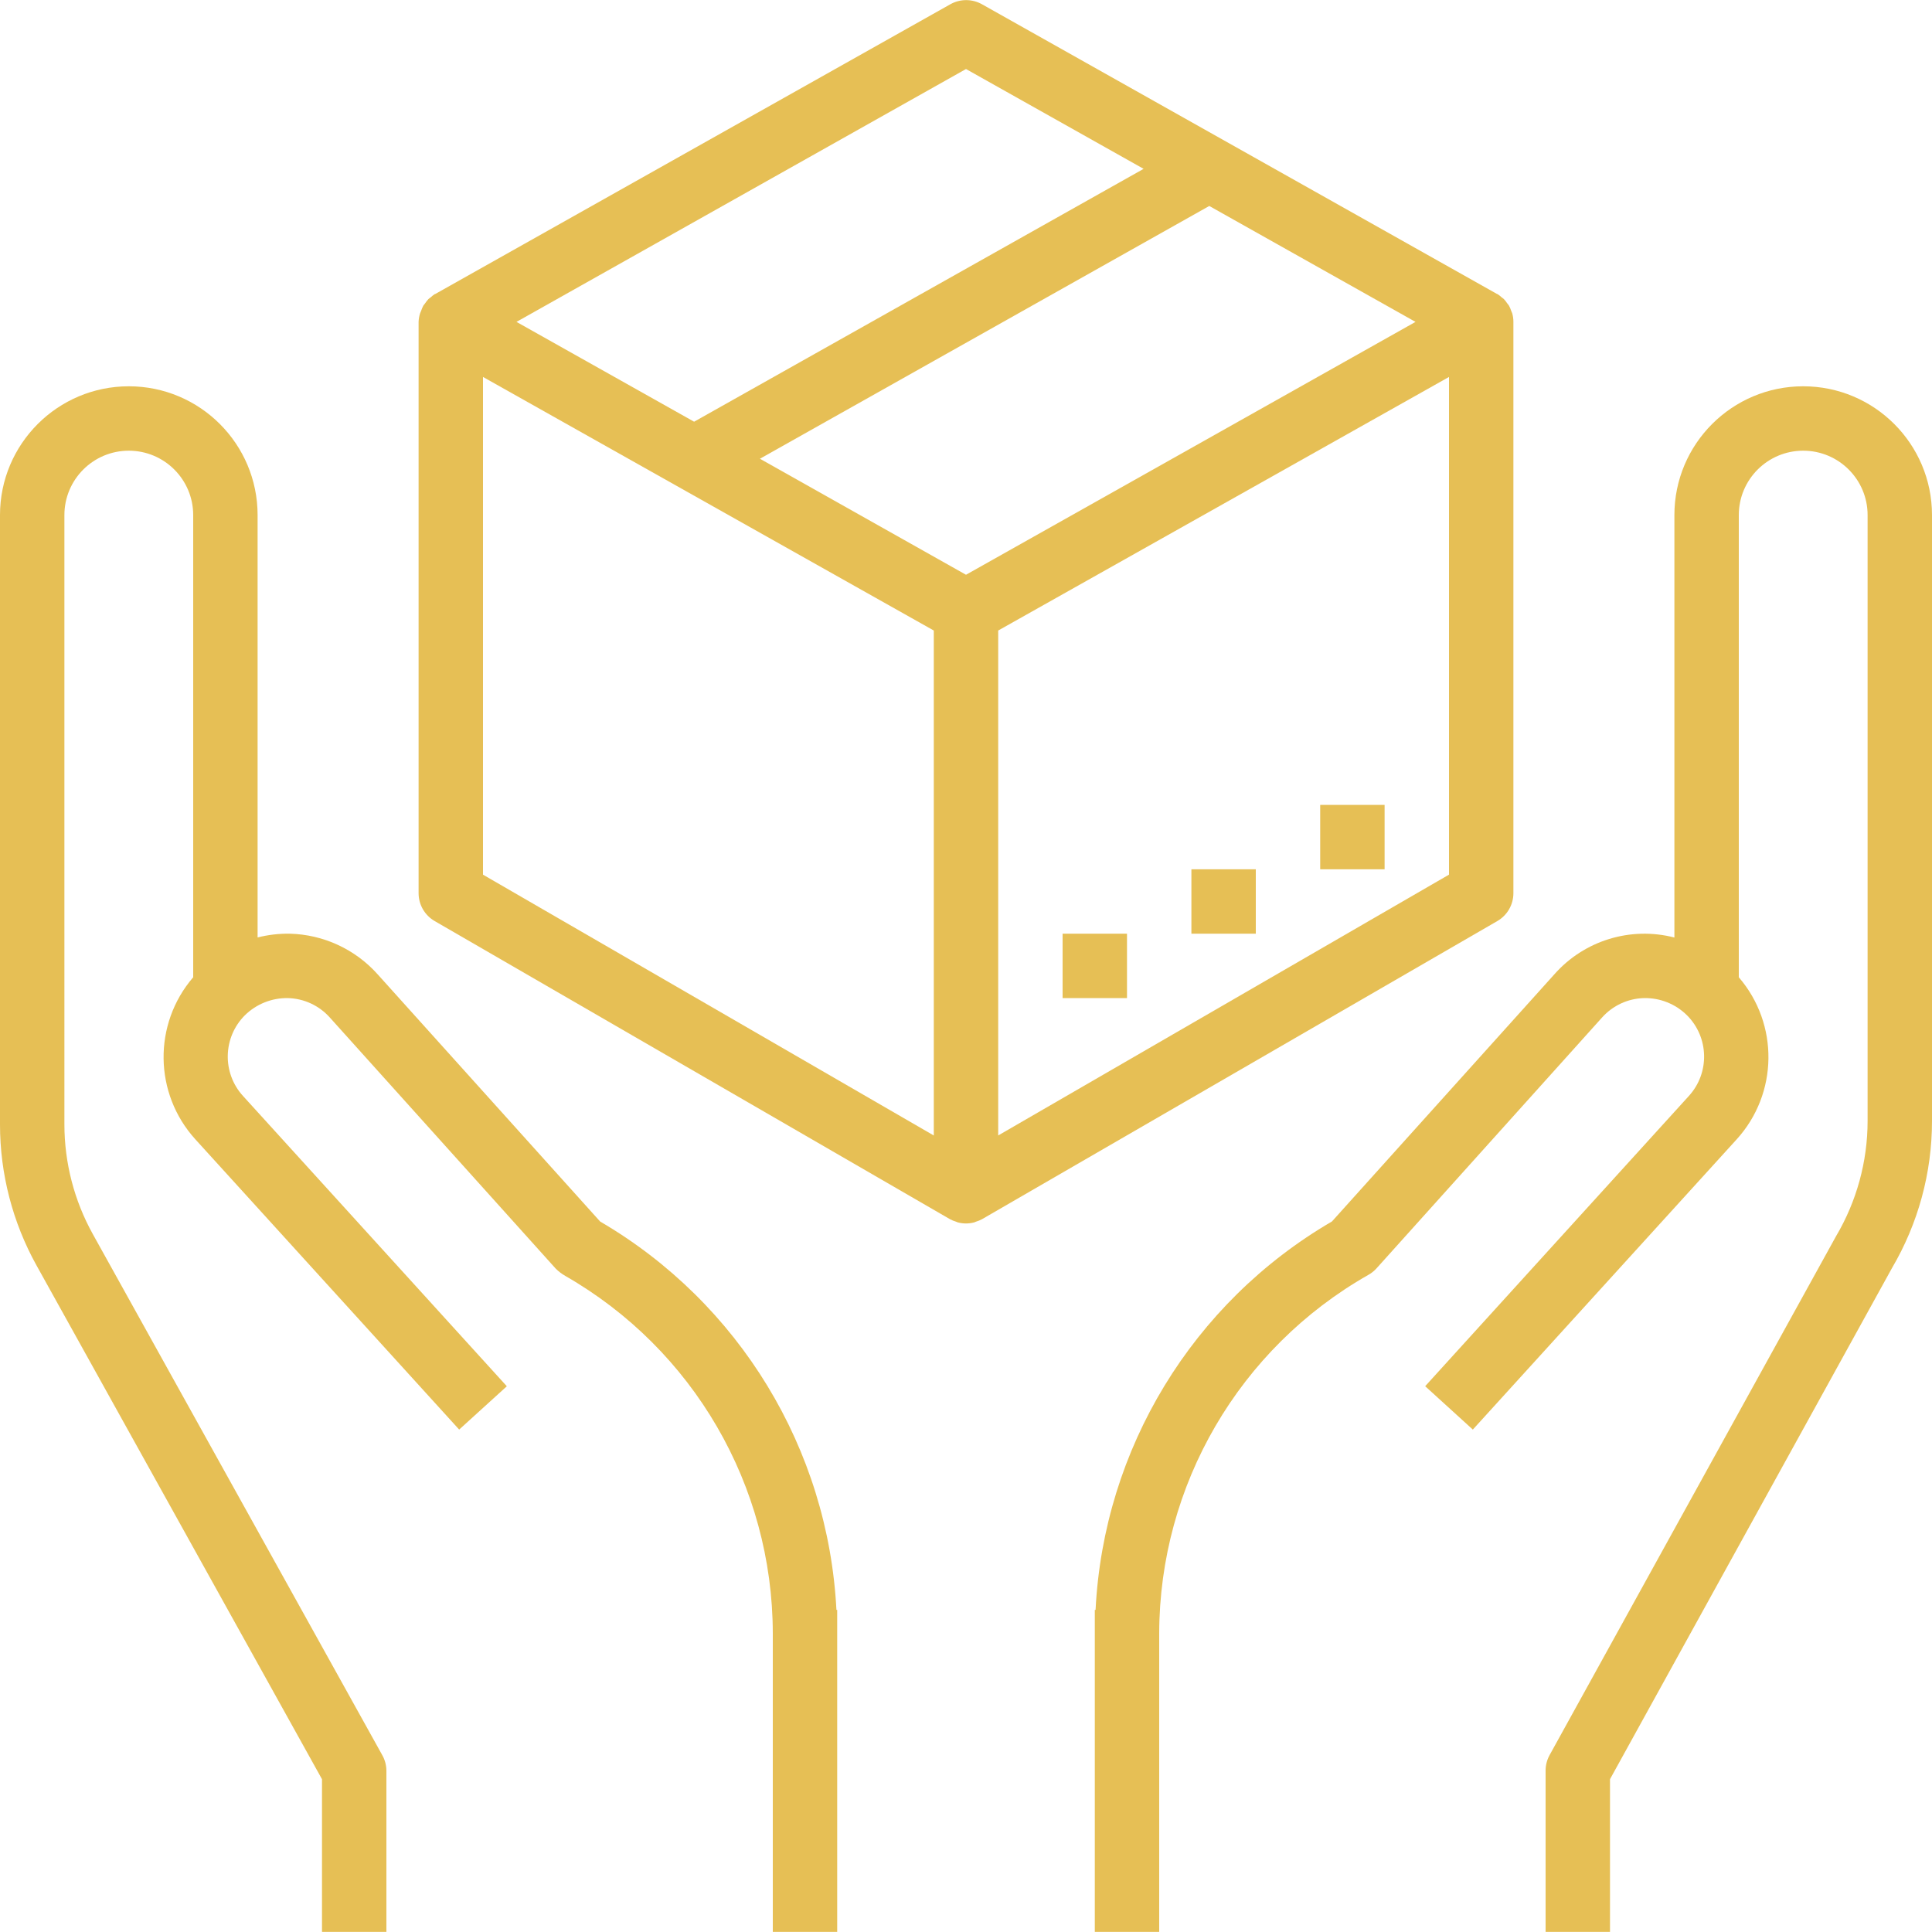 <?xml version="1.0"?>
<svg xmlns="http://www.w3.org/2000/svg" xmlns:xlink="http://www.w3.org/1999/xlink" xmlns:svgjs="http://svgjs.com/svgjs" version="1.1" width="512" height="512" x="0" y="0" viewBox="0 0 480 480" style="enable-background:new 0 0 512 512" xml:space="preserve" class=""><g>
<g xmlns="http://www.w3.org/2000/svg">
	<g>
		<path d="M207.808,399.973c-2.053-40.002-24.123-76.276-58.704-96.488l-55.264-61.4c-5.584-6.257-13.512-9.918-21.896-10.112    c-2.677-0.035-5.348,0.28-7.944,0.936V127.973c0-17.673-14.327-32-32-32s-32,14.327-32,32v151.416    c0.007,12.241,3.126,24.28,9.064,34.984L80,442.045v37.928h16v-40c0.002-1.358-0.345-2.694-1.008-3.88L23.048,306.589    c-4.614-8.324-7.039-17.683-7.048-27.2V127.973c0-8.837,7.163-16,16-16s16,7.163,16,16v114.824    c-10.01,11.633-9.78,28.902,0.536,40.264l65.544,72.112l11.84-10.76l-65.544-72.12c-5.232-5.74-5.02-14.581,0.48-20.064    c2.843-2.787,6.683-4.319,10.664-4.256c3.98,0.1,7.742,1.836,10.4,4.8l56.136,62.4c0.714,0.716,1.521,1.332,2.4,1.832    c31.826,18.24,51.482,52.094,51.544,88.776v74.192h16v-80H207.808z" fill="#e6bf55" data-original="#000000" style="" class=""/>
	</g>
</g>
<g xmlns="http://www.w3.org/2000/svg">
	<g>
		<path d="M448,95.973c-17.673,0-32,14.327-32,32v104.952c-10.878-2.809-22.412,0.731-29.84,9.16l-55.24,61.384    c-34.63,20.172-56.724,56.477-58.728,96.504H272v80h16v-74.192c0.082-36.832,19.889-70.797,51.904-89.008    c0.763-0.419,1.452-0.959,2.04-1.6l56.104-62.4c2.658-2.964,6.42-4.7,10.4-4.8c3.984-0.081,7.83,1.455,10.664,4.256    c5.5,5.483,5.712,14.324,0.48,20.064l-65.512,72.104l11.84,10.776l65.544-72.096c10.326-11.365,10.555-28.645,0.536-40.28V127.973    c0-8.837,7.163-16,16-16s16,7.163,16,16v150.568c-0.012,10.06-2.719,19.933-7.84,28.592l-71.2,128.976    c-0.641,1.187-0.971,2.516-0.96,3.864v40h16v-37.936l70.056-126.984c6.508-11.068,9.941-23.673,9.944-36.512V127.973    C480,110.3,465.673,95.973,448,95.973z" fill="#e6bf55" data-original="#000000" style="" class=""/>
	</g>
</g>
<g xmlns="http://www.w3.org/2000/svg">
	<g>
		<path d="M375.72,77.877c-0.064-0.224-0.184-0.416-0.264-0.64c-0.142-0.438-0.321-0.864-0.536-1.272    c-0.136-0.224-0.32-0.408-0.472-0.624c-0.239-0.362-0.507-0.704-0.8-1.024c-0.176-0.176-0.4-0.304-0.592-0.464    c-0.315-0.296-0.655-0.563-1.016-0.8h-0.08l-128-72c-2.434-1.368-5.406-1.368-7.84,0l-128,72h-0.08    c-0.361,0.237-0.701,0.504-1.016,0.8c-0.192,0.16-0.416,0.288-0.592,0.464c-0.293,0.32-0.561,0.662-0.8,1.024    c-0.152,0.216-0.336,0.4-0.472,0.624c-0.215,0.408-0.394,0.833-0.536,1.272c-0.08,0.224-0.2,0.416-0.264,0.64    c-0.213,0.68-0.334,1.384-0.36,2.096v141.944c0.003,2.855,1.527,5.492,4,6.92l128,74.056c0.481,0.261,0.987,0.47,1.512,0.624    c0.152,0.048,0.288,0.136,0.432,0.176c1.347,0.363,2.765,0.363,4.112,0c0.144-0.04,0.28-0.128,0.432-0.176    c0.525-0.154,1.031-0.363,1.512-0.624l128-74.056c2.473-1.428,3.997-4.065,4-6.92V79.973C376,79.265,375.906,78.56,375.72,77.877z     M240,17.149l44.128,24.8l-111.68,62.824l-44.128-24.8L240,17.149z M232,282.109l-112-64.8V93.653l112,63V282.109z M240,142.797    l-51.2-28.824l111.64-62.8l51.24,28.8L240,142.797z M360,217.301l-112,64.8V156.653l112-63V217.301z" fill="#e6bf55" data-original="#000000" style="" class=""/>
	</g>
</g>
<g xmlns="http://www.w3.org/2000/svg">
	<g>
		<rect x="328" y="199.973" width="16" height="16" fill="#e6bf55" data-original="#000000" style="" class=""/>
	</g>
</g>
<g xmlns="http://www.w3.org/2000/svg">
	<g>
		<rect x="296" y="215.973" width="16" height="16" fill="#e6bf55" data-original="#000000" style="" class=""/>
	</g>
</g>
<g xmlns="http://www.w3.org/2000/svg">
	<g>
		<rect x="264" y="231.973" width="16" height="16" fill="#e6bf55" data-original="#000000" style="" class=""/>
	</g>
</g>
<g xmlns="http://www.w3.org/2000/svg">
</g>
<g xmlns="http://www.w3.org/2000/svg">
</g>
<g xmlns="http://www.w3.org/2000/svg">
</g>
<g xmlns="http://www.w3.org/2000/svg">
</g>
<g xmlns="http://www.w3.org/2000/svg">
</g>
<g xmlns="http://www.w3.org/2000/svg">
</g>
<g xmlns="http://www.w3.org/2000/svg">
</g>
<g xmlns="http://www.w3.org/2000/svg">
</g>
<g xmlns="http://www.w3.org/2000/svg">
</g>
<g xmlns="http://www.w3.org/2000/svg">
</g>
<g xmlns="http://www.w3.org/2000/svg">
</g>
<g xmlns="http://www.w3.org/2000/svg">
</g>
<g xmlns="http://www.w3.org/2000/svg">
</g>
<g xmlns="http://www.w3.org/2000/svg">
</g>
<g xmlns="http://www.w3.org/2000/svg">
</g>
</g></svg>
